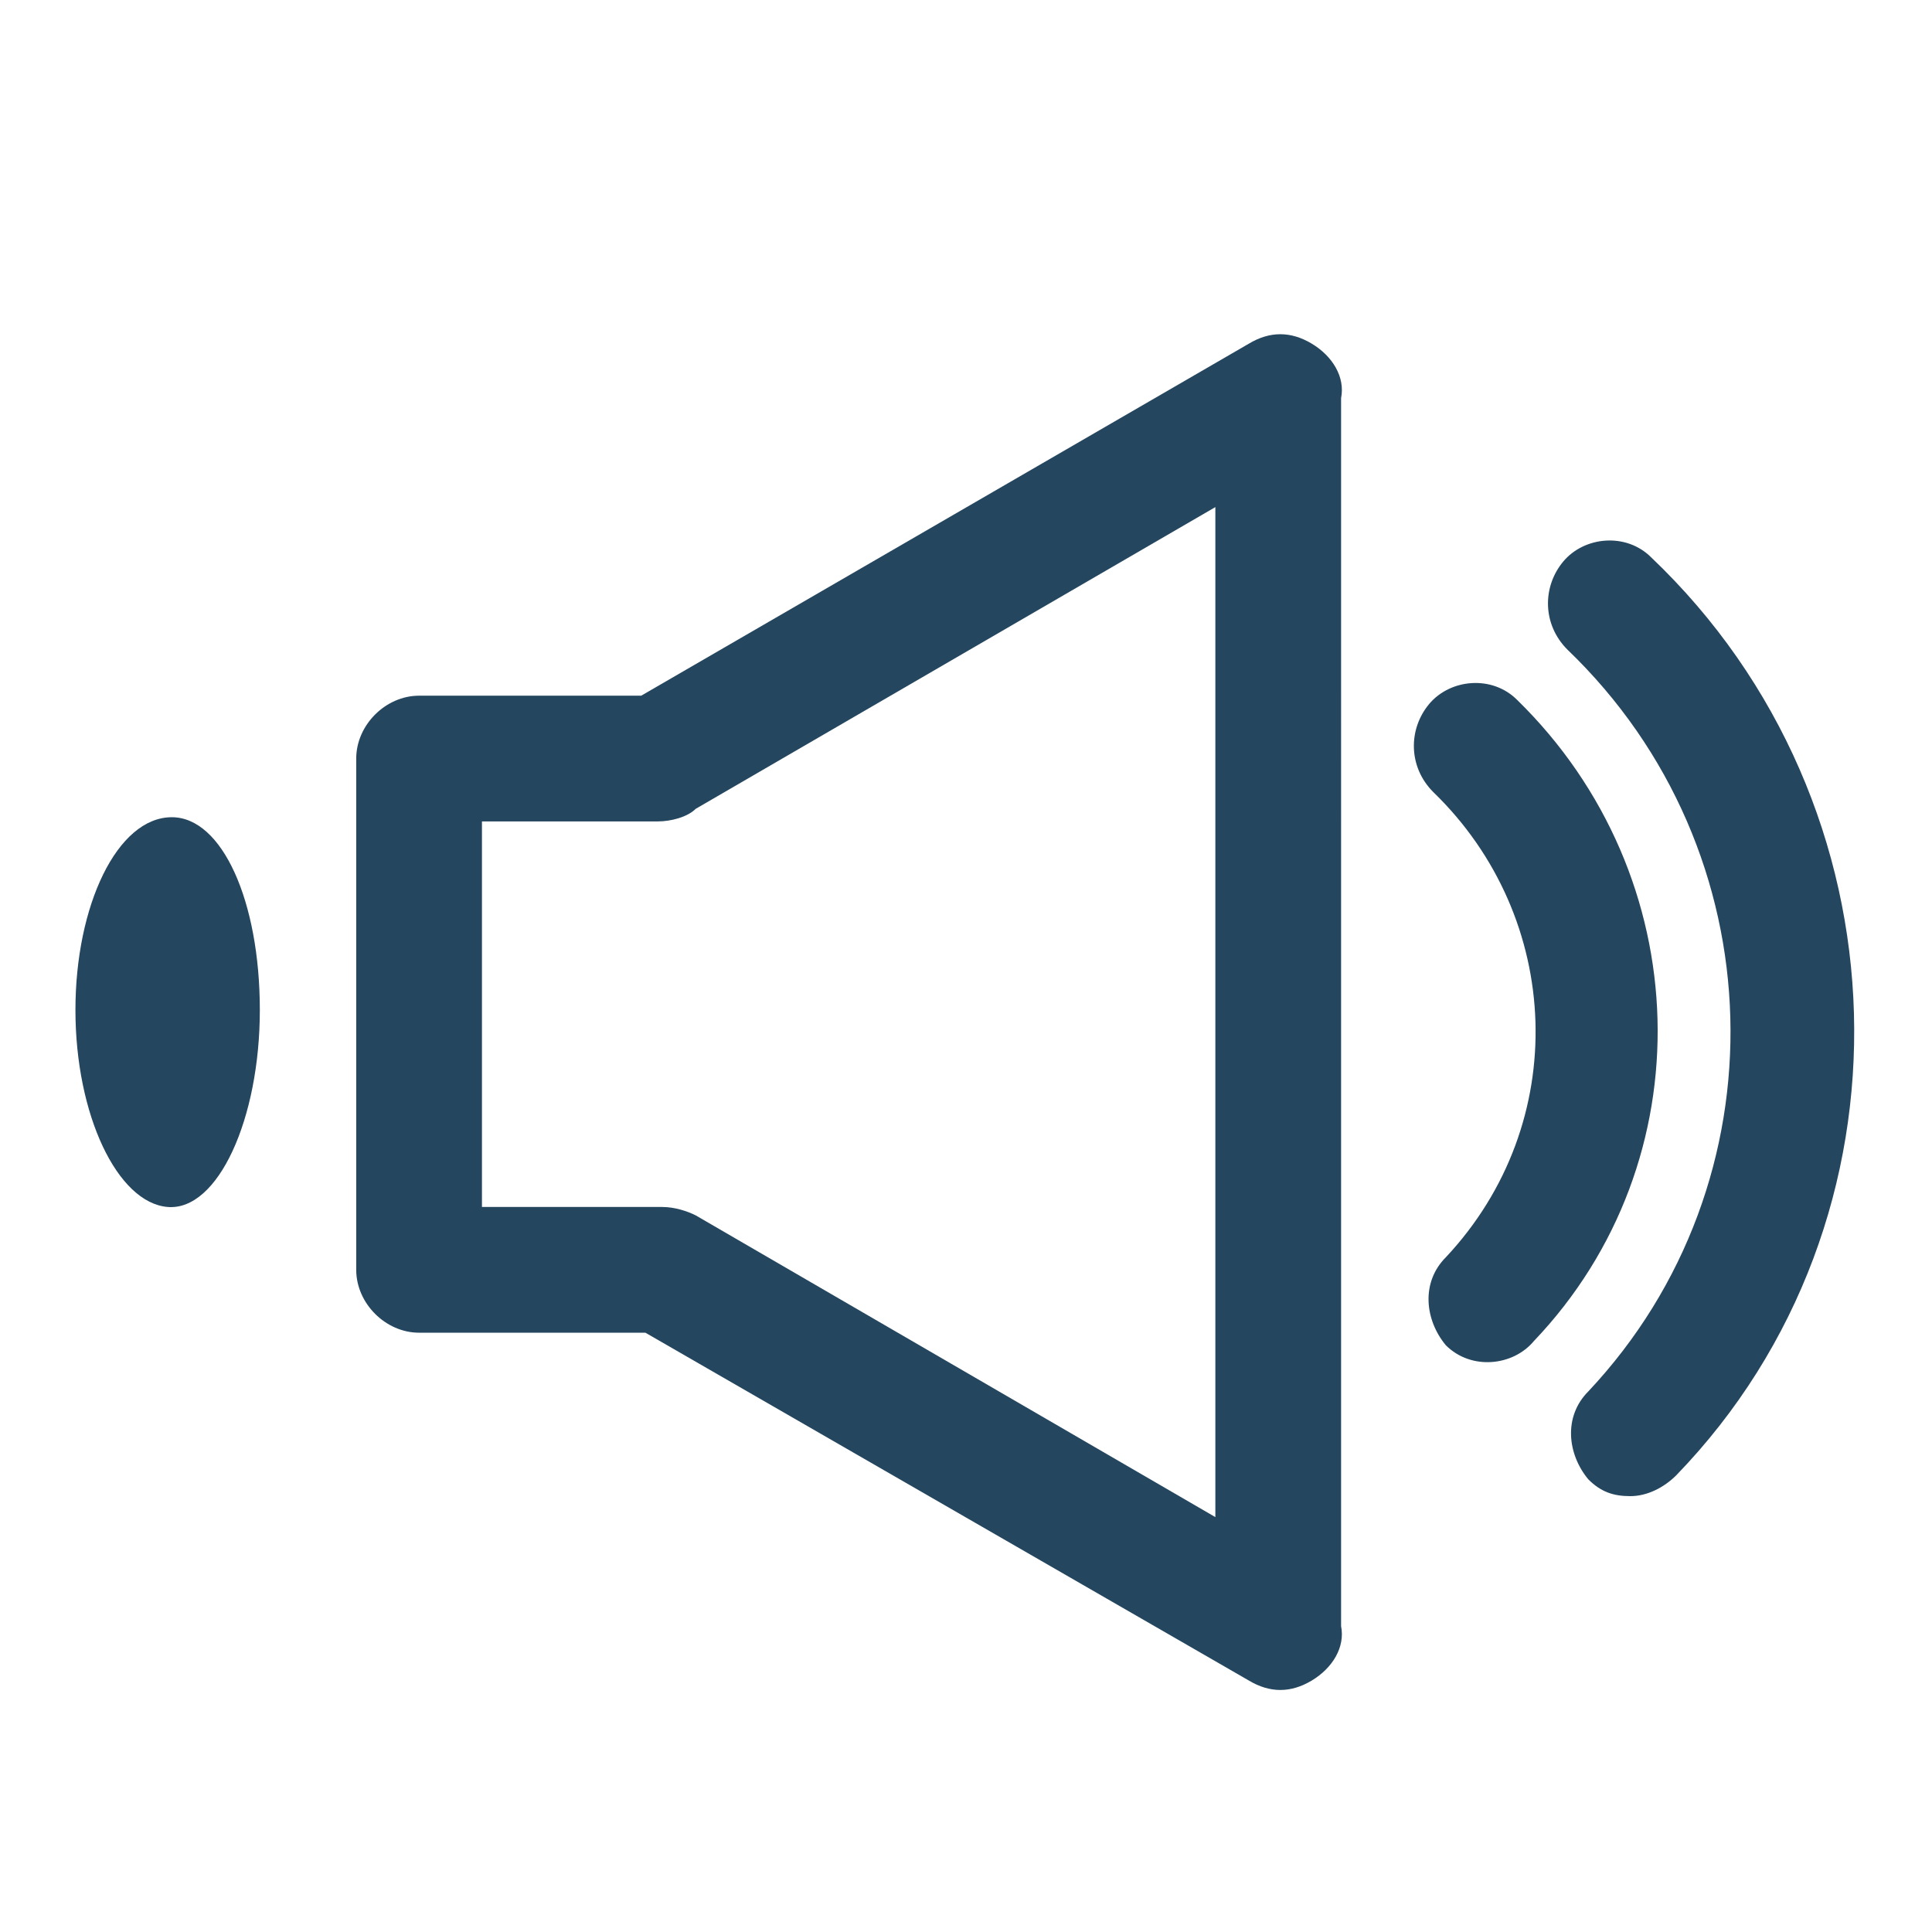<?xml version="1.0" encoding="utf-8"?>
<!-- Generator: Adobe Illustrator 24.0.1, SVG Export Plug-In . SVG Version: 6.00 Build 0)  -->
<svg version="1.1" id="PICTOS_vectos" xmlns="http://www.w3.org/2000/svg" xmlns:xlink="http://www.w3.org/1999/xlink" x="0px"
	 y="0px" viewBox="0 0 46.1 46.1" style="enable-background:new 0 0 46.1 46.1;" xml:space="preserve">
<style type="text/css">
	.st0{fill:#25465F;}
</style>
<path class="st0" d="M4.1,19.5c-1.3,0-2.3,2.1-2.3,4.6s1,4.6,2.2,4.7s2.2-2.1,2.2-4.7S5.3,19.5,4.1,19.5z"/>
<path class="st0" d="M31.3,8.2c-0.5-0.3-1-0.3-1.5,0l-14.5,8.4H10c-0.8,0-1.5,0.7-1.5,1.5v12.2c0,0.8,0.7,1.5,1.5,1.5h5.4l14.4,8.3
	c0.5,0.3,1,0.3,1.5,0c0.5-0.3,0.8-0.8,0.7-1.3V9.5C32.1,9,31.8,8.5,31.3,8.2z M29,36.2L16.6,29c-0.2-0.1-0.5-0.2-0.8-0.2h-4.3v-9.2
	h4.2c0.3,0,0.7-0.1,0.9-0.3L29,12.1V36.2z"/>
<path class="st0" d="M36.2,16.7c-0.6-0.6-1.6-0.5-2.1,0.1c-0.5,0.6-0.5,1.5,0.1,2.1c3.1,3,3.3,7.9,0.3,11.1c-0.6,0.6-0.5,1.5,0,2.1
	c0,0,0,0,0,0c0.6,0.6,1.6,0.5,2.1-0.1C40.7,27.7,40.5,20.9,36.2,16.7z"/>
<path class="st0" d="M39.4,13.3c-0.6-0.6-1.6-0.5-2.1,0.1c-0.5,0.6-0.5,1.5,0.1,2.1c5,4.8,5.2,12.7,0.5,17.7c-0.6,0.6-0.5,1.5,0,2.1
	c0,0,0,0,0,0c0.3,0.3,0.6,0.4,1,0.4c0.4,0,0.8-0.2,1.1-0.5C45.9,29.1,45.6,19.2,39.4,13.3z"/>
</svg>
